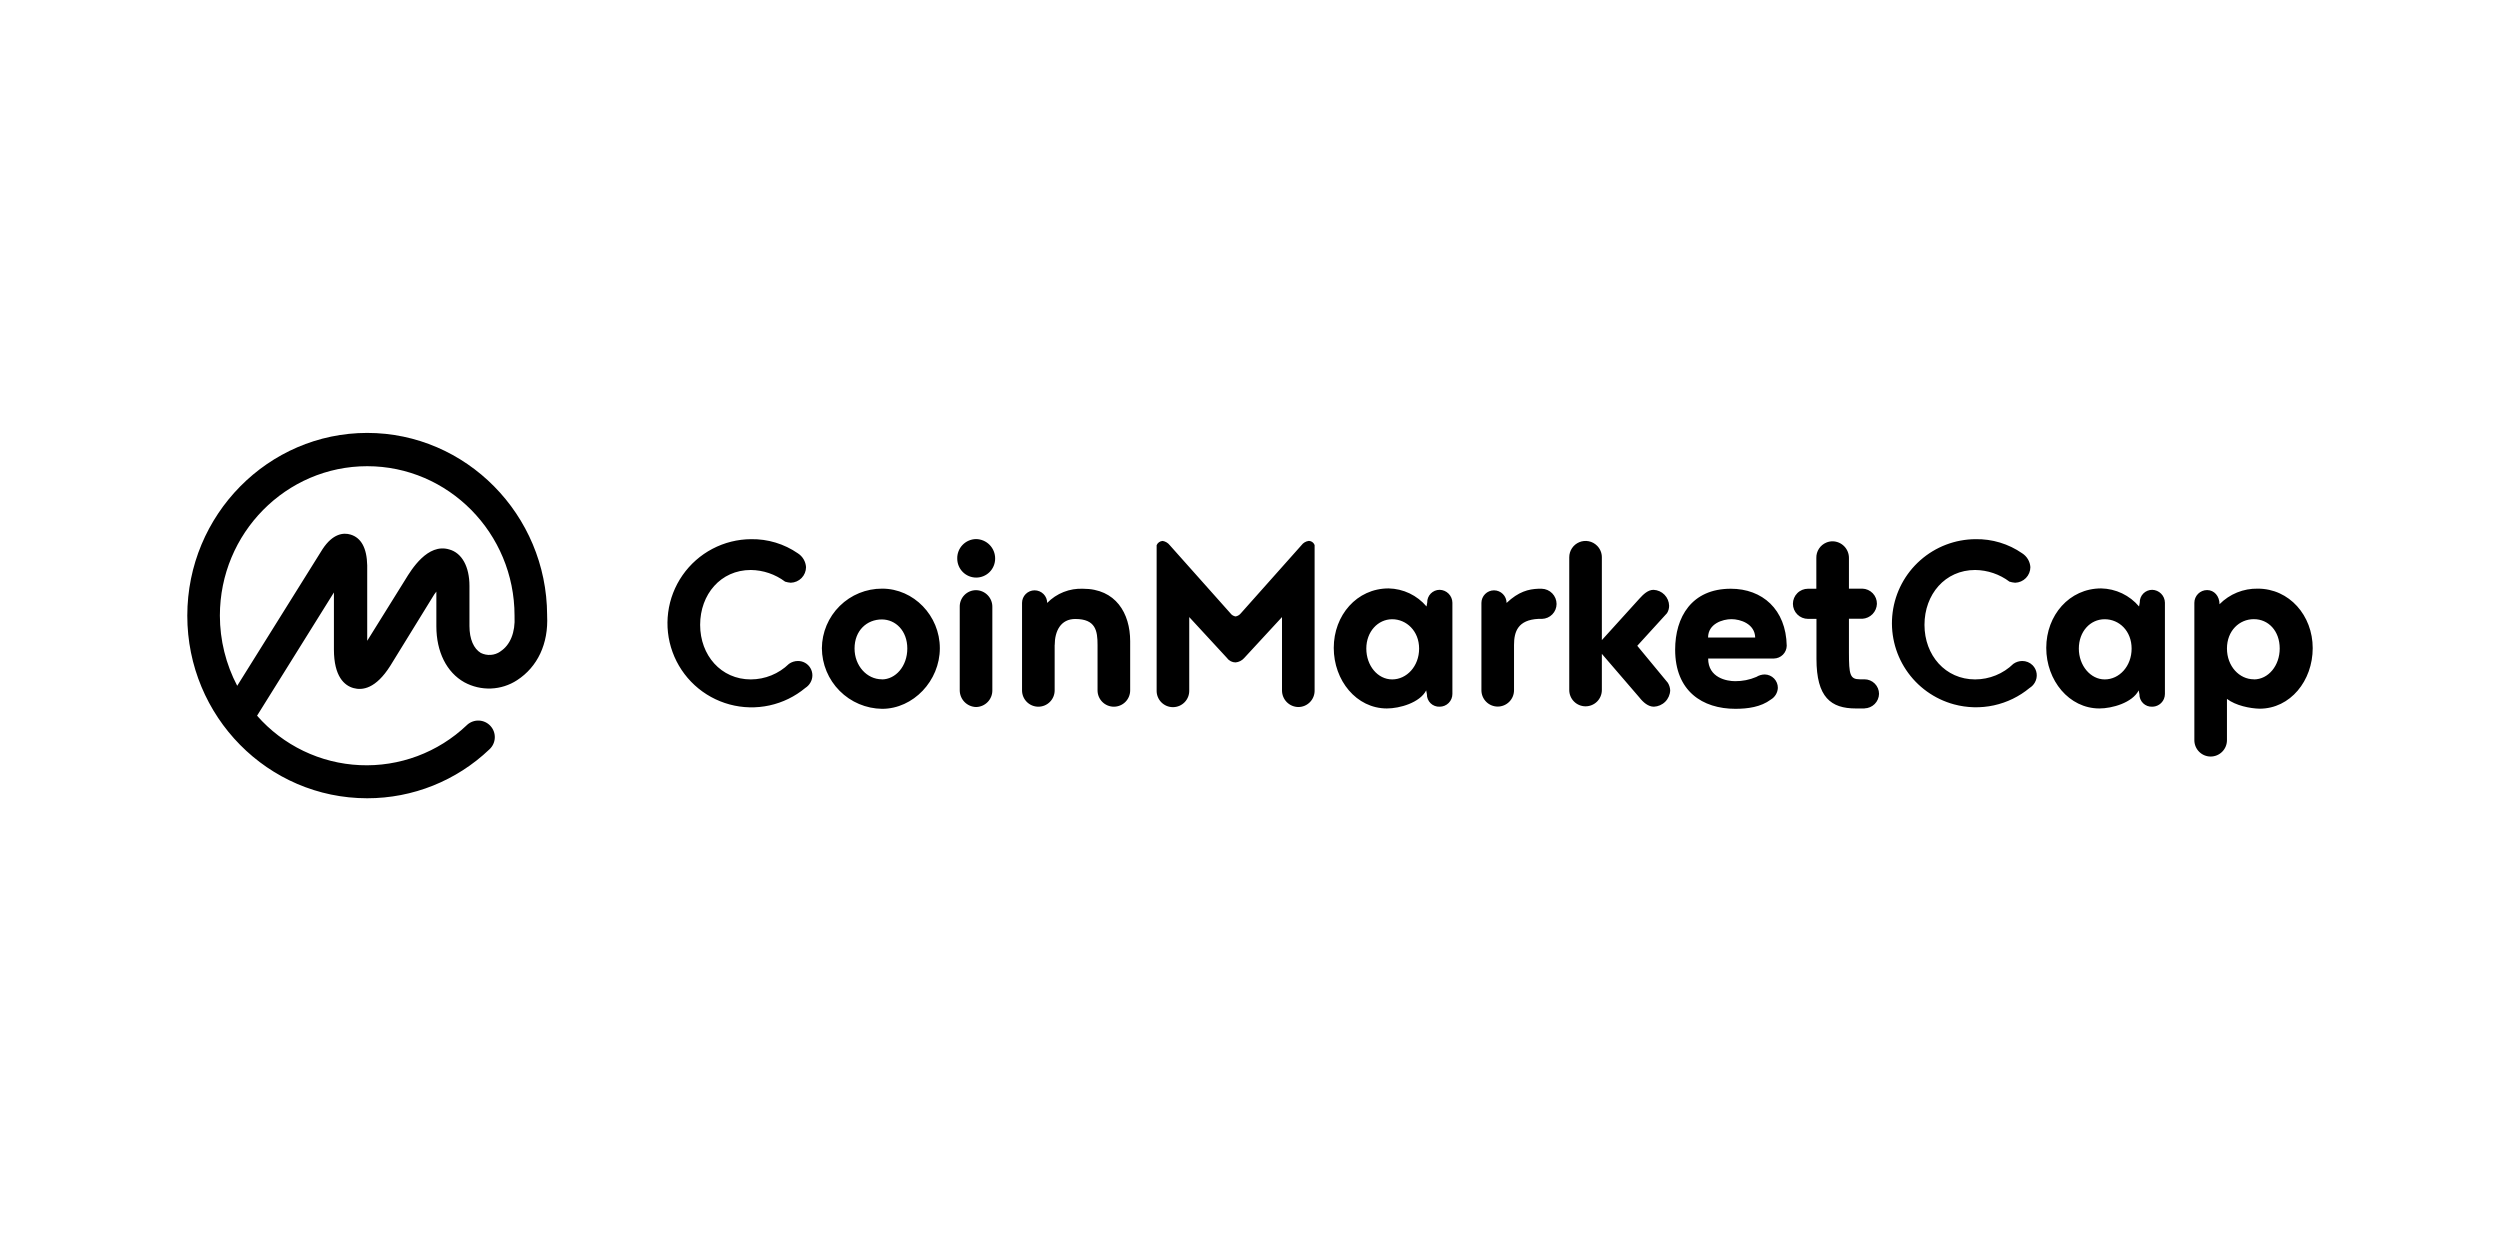 <svg width="217" height="107" viewBox="0 0 217 107" fill="none" xmlns="http://www.w3.org/2000/svg">
<g clip-path="url(#clip0_2359_5146)">
<path d="M47.49 53.44V53.378C47.459 44.678 40.451 37.577 31.874 37.577C23.296 37.577 16.257 44.678 16.257 53.44C16.257 62.203 23.264 69.289 31.874 69.289C35.824 69.292 39.624 67.771 42.481 65.044C42.763 64.786 42.931 64.428 42.948 64.047C42.965 63.666 42.83 63.294 42.573 63.013C42.316 62.731 41.958 62.563 41.577 62.546C41.196 62.529 40.824 62.664 40.542 62.921L40.511 62.952C39.278 64.124 37.821 65.035 36.227 65.63C34.633 66.225 32.935 66.492 31.236 66.414C29.536 66.337 27.87 65.917 26.336 65.179C24.803 64.442 23.435 63.402 22.313 62.123L28.984 51.425V56.375C28.984 58.74 29.907 59.51 30.682 59.725C31.457 59.941 32.62 59.785 33.88 57.787L37.54 51.844C37.638 51.67 37.751 51.506 37.876 51.351V54.365C37.876 56.578 38.768 58.361 40.304 59.221C41.013 59.607 41.814 59.794 42.62 59.762C43.427 59.73 44.21 59.48 44.886 59.038C46.661 57.886 47.614 55.869 47.49 53.44ZM43.431 56.553C43.185 56.723 42.898 56.823 42.599 56.845C42.301 56.866 42.002 56.807 41.734 56.675C41.119 56.307 40.749 55.478 40.749 54.34V50.856C40.749 49.198 40.103 47.997 38.997 47.692C37.12 47.125 35.708 49.444 35.184 50.304L31.874 55.622V49.075C31.843 47.569 31.35 46.677 30.427 46.4C29.812 46.216 28.89 46.309 27.999 47.662L20.59 59.528C19.605 57.65 19.088 55.561 19.085 53.44C19.085 46.276 24.832 40.466 31.874 40.466C38.915 40.466 44.662 46.276 44.662 53.44V53.502C44.736 54.884 44.292 55.993 43.432 56.544L43.431 56.553ZM69.256 48.029C69.46 48.16 69.63 48.336 69.753 48.544C69.876 48.753 69.948 48.987 69.964 49.228C69.962 49.581 69.823 49.919 69.577 50.172C69.33 50.424 68.995 50.571 68.642 50.581C68.475 50.569 68.31 50.537 68.149 50.488C67.288 49.842 66.243 49.487 65.167 49.475C62.554 49.475 60.772 51.595 60.772 54.238C60.772 56.881 62.586 58.973 65.167 58.973C66.407 58.971 67.598 58.486 68.486 57.62C68.713 57.461 68.981 57.375 69.256 57.374C69.477 57.372 69.694 57.428 69.886 57.537C70.078 57.646 70.237 57.804 70.347 57.995C70.458 58.186 70.516 58.403 70.515 58.624C70.514 58.844 70.455 59.061 70.343 59.251C70.237 59.438 70.085 59.597 69.902 59.712C69.002 60.461 67.935 60.981 66.791 61.231C65.648 61.48 64.461 61.451 63.331 61.146C62.201 60.841 61.161 60.268 60.299 59.477C59.437 58.685 58.777 57.698 58.377 56.598C57.976 55.498 57.846 54.318 57.997 53.157C58.148 51.997 58.576 50.889 59.245 49.929C59.914 48.968 60.804 48.182 61.84 47.638C62.876 47.093 64.028 46.806 65.198 46.8C66.646 46.778 68.065 47.207 69.256 48.029ZM76.572 51.094C75.193 51.088 73.868 51.629 72.887 52.599C71.906 53.568 71.349 54.887 71.339 56.266C71.348 57.653 71.9 58.981 72.878 59.965C73.855 60.948 75.18 61.509 76.566 61.526C79.272 61.526 81.578 59.097 81.578 56.266C81.578 53.437 79.308 51.094 76.572 51.094ZM76.541 58.964C75.251 58.964 74.175 57.796 74.175 56.289C74.175 54.722 75.251 53.768 76.541 53.768C77.741 53.768 78.754 54.753 78.754 56.289C78.754 57.827 77.741 58.973 76.541 58.973V58.964ZM83.305 59.926V52.67C83.301 52.482 83.335 52.295 83.405 52.12C83.474 51.945 83.578 51.786 83.71 51.651C83.841 51.517 83.999 51.41 84.172 51.337C84.346 51.265 84.532 51.227 84.72 51.227C85.099 51.232 85.46 51.386 85.725 51.657C85.99 51.927 86.138 52.291 86.135 52.67V59.926C86.138 60.305 85.991 60.67 85.725 60.94C85.46 61.211 85.099 61.365 84.72 61.37C84.343 61.359 83.985 61.203 83.721 60.934C83.457 60.664 83.308 60.303 83.305 59.926ZM83.089 48.49C83.083 48.271 83.121 48.053 83.2 47.849C83.278 47.644 83.397 47.458 83.549 47.3C83.701 47.142 83.882 47.015 84.084 46.928C84.284 46.841 84.501 46.794 84.72 46.792C84.94 46.794 85.158 46.84 85.361 46.927C85.564 47.014 85.747 47.14 85.901 47.297C86.055 47.455 86.177 47.642 86.258 47.846C86.34 48.051 86.381 48.27 86.378 48.49C86.378 48.926 86.205 49.344 85.897 49.653C85.588 49.961 85.17 50.134 84.734 50.134C84.298 50.134 83.88 49.961 83.572 49.653C83.264 49.344 83.089 48.926 83.089 48.49ZM91.544 55.993V59.926C91.544 60.302 91.395 60.662 91.129 60.927C90.864 61.193 90.504 61.342 90.128 61.342C89.753 61.342 89.393 61.193 89.127 60.927C88.862 60.662 88.713 60.302 88.713 59.926V52.333C88.713 52.043 88.828 51.766 89.032 51.561C89.237 51.356 89.515 51.241 89.804 51.241C90.094 51.241 90.371 51.356 90.576 51.561C90.781 51.766 90.896 52.043 90.896 52.333C91.299 51.92 91.785 51.598 92.321 51.386C92.858 51.174 93.433 51.078 94.009 51.103C96.839 51.103 98.099 53.224 98.099 55.654V59.926C98.099 60.302 97.949 60.662 97.684 60.927C97.418 61.193 97.058 61.342 96.683 61.342C96.308 61.342 95.948 61.193 95.682 60.927C95.417 60.662 95.267 60.302 95.267 59.926V55.993C95.267 54.762 95.115 53.728 93.332 53.728C92.073 53.728 91.549 54.773 91.549 55.993H91.544ZM107.254 57.498C107.11 57.499 106.968 57.465 106.84 57.401C106.712 57.336 106.6 57.243 106.515 57.127L103.226 53.562V59.926C103.231 60.115 103.198 60.304 103.13 60.48C103.061 60.656 102.957 60.817 102.825 60.953C102.694 61.088 102.536 61.196 102.362 61.27C102.187 61.343 102 61.381 101.811 61.381C101.622 61.381 101.434 61.343 101.26 61.27C101.086 61.196 100.928 61.088 100.796 60.953C100.664 60.817 100.561 60.656 100.492 60.48C100.423 60.304 100.391 60.115 100.396 59.926V47.321C100.439 47.216 100.512 47.126 100.605 47.061C100.697 46.996 100.806 46.959 100.92 46.953C101.163 46.994 101.383 47.126 101.535 47.321L106.792 53.224C106.846 53.3 106.915 53.365 106.994 53.413C107.073 53.462 107.162 53.494 107.254 53.508C107.437 53.472 107.6 53.372 107.715 53.224L112.97 47.321C113.043 47.222 113.135 47.138 113.24 47.075C113.346 47.012 113.463 46.971 113.584 46.953C113.7 46.95 113.813 46.984 113.907 47.051C114.001 47.117 114.072 47.212 114.108 47.321V59.927C114.112 60.115 114.078 60.303 114.008 60.477C113.939 60.652 113.835 60.811 113.703 60.946C113.571 61.08 113.414 61.187 113.241 61.26C113.067 61.333 112.881 61.37 112.693 61.37C112.314 61.365 111.953 61.21 111.688 60.94C111.423 60.669 111.276 60.305 111.278 59.926V53.562L107.986 57.127C107.796 57.339 107.533 57.471 107.25 57.498H107.254ZM133.845 53.718H133.536C131.754 53.807 131.417 54.824 131.417 55.982V59.915C131.417 60.291 131.267 60.651 131.002 60.916C130.737 61.181 130.377 61.331 130.001 61.331C129.626 61.33 129.266 61.181 129.001 60.915C128.736 60.65 128.587 60.289 128.587 59.914V52.334C128.588 52.044 128.703 51.767 128.908 51.562C129.112 51.357 129.39 51.242 129.68 51.241C129.969 51.242 130.247 51.357 130.451 51.562C130.656 51.767 130.771 52.044 130.771 52.334C131.815 51.349 132.676 51.134 133.536 51.102H133.82C134.164 51.111 134.492 51.254 134.733 51.501C134.974 51.748 135.109 52.079 135.11 52.424C135.109 52.761 134.978 53.085 134.742 53.326C134.507 53.568 134.187 53.708 133.85 53.718H133.845ZM144.758 59.25C144.888 59.453 144.962 59.686 144.973 59.926C144.958 60.297 144.804 60.648 144.542 60.91C144.279 61.172 143.928 61.326 143.558 61.342C143.068 61.342 142.635 60.971 142.298 60.54L139.041 56.754V59.894C139.041 60.27 138.892 60.63 138.627 60.895C138.361 61.16 138.002 61.309 137.626 61.309C137.251 61.309 136.891 61.16 136.626 60.895C136.36 60.63 136.211 60.27 136.211 59.894V48.37C136.211 48.09 136.293 47.816 136.449 47.583C136.604 47.349 136.825 47.168 137.084 47.061C137.342 46.953 137.627 46.926 137.902 46.98C138.176 47.035 138.428 47.171 138.626 47.369C138.892 47.634 139.041 47.995 139.041 48.368V55.561L142.298 51.966C142.635 51.596 143.037 51.197 143.527 51.197C143.886 51.213 144.226 51.365 144.477 51.622C144.728 51.879 144.872 52.222 144.88 52.581C144.881 52.809 144.817 53.033 144.695 53.225L142.115 56.055L144.758 59.254V59.25ZM161.852 61.494H161.082C158.931 61.494 157.669 60.54 157.669 57.19V53.718H156.933C156.586 53.718 156.253 53.58 156.008 53.334C155.763 53.089 155.625 52.757 155.625 52.41C155.625 52.063 155.763 51.73 156.008 51.485C156.253 51.239 156.586 51.102 156.933 51.102H157.658V48.428C157.651 48.144 157.73 47.865 157.885 47.627C158.039 47.389 158.262 47.204 158.524 47.095C158.698 47.022 158.884 46.985 159.072 46.985C159.45 46.991 159.811 47.146 160.076 47.416C160.341 47.686 160.489 48.05 160.488 48.428V51.094H161.654C161.996 51.104 162.319 51.249 162.556 51.496C162.792 51.743 162.921 52.073 162.916 52.415C162.904 52.749 162.768 53.067 162.535 53.306C162.302 53.545 161.988 53.689 161.654 53.709H160.488V56.63C160.488 58.566 160.578 58.964 161.439 58.964H161.841C162.175 58.966 162.495 59.099 162.731 59.336C162.967 59.573 163.1 59.893 163.1 60.227C163.093 60.559 162.957 60.875 162.723 61.109C162.488 61.344 162.172 61.479 161.841 61.487L161.852 61.494ZM175.53 48.029C175.733 48.16 175.903 48.337 176.026 48.545C176.149 48.753 176.221 48.987 176.237 49.228C176.235 49.581 176.096 49.92 175.85 50.172C175.603 50.425 175.268 50.571 174.915 50.581C174.748 50.568 174.583 50.536 174.423 50.488C173.563 49.841 172.519 49.487 171.443 49.475C168.828 49.475 167.045 51.595 167.045 54.238C167.045 56.881 168.859 58.973 171.443 58.973C172.683 58.971 173.874 58.486 174.762 57.62C174.987 57.462 175.255 57.376 175.53 57.374C175.696 57.373 175.861 57.404 176.014 57.467C176.168 57.529 176.308 57.622 176.426 57.739C176.621 57.934 176.746 58.188 176.781 58.462C176.816 58.736 176.759 59.014 176.619 59.252C176.511 59.44 176.359 59.597 176.174 59.711C175.275 60.458 174.209 60.978 173.066 61.226C171.924 61.474 170.738 61.444 169.61 61.139C167.906 60.678 166.428 59.615 165.448 58.148C164.468 56.68 164.053 54.907 164.281 53.157C164.507 51.407 165.361 49.798 166.683 48.63C168.005 47.461 169.706 46.811 171.471 46.8C172.92 46.773 174.34 47.203 175.53 48.029ZM124.961 51.196C124.817 51.196 124.675 51.225 124.542 51.281C124.409 51.337 124.289 51.419 124.189 51.522C124.088 51.625 124.009 51.747 123.957 51.881C123.904 52.015 123.879 52.158 123.883 52.302L123.823 52.642C123.418 52.162 122.914 51.774 122.347 51.503C121.779 51.233 121.161 51.087 120.532 51.074C117.767 51.074 115.77 53.409 115.77 56.236C115.77 59.063 117.735 61.494 120.38 61.494C121.486 61.494 123.238 61.001 123.793 59.926L123.855 60.263C123.852 60.408 123.879 60.552 123.934 60.686C123.989 60.82 124.071 60.941 124.174 61.042C124.278 61.143 124.401 61.222 124.537 61.273C124.672 61.325 124.816 61.348 124.961 61.342C125.106 61.342 125.25 61.314 125.385 61.258C125.519 61.203 125.641 61.121 125.744 61.018C125.847 60.915 125.929 60.793 125.984 60.659C126.04 60.524 126.068 60.38 126.068 60.235V52.311C126.064 52.018 125.946 51.738 125.739 51.53C125.533 51.322 125.254 51.202 124.961 51.196ZM120.841 58.973C119.581 58.973 118.596 57.776 118.596 56.298C118.596 54.821 119.61 53.75 120.841 53.75C122.071 53.75 123.179 54.764 123.179 56.298C123.179 57.832 122.101 58.973 120.841 58.973ZM155.088 56.052C155.026 52.885 152.965 51.102 150.231 51.102C146.836 51.102 145.403 53.562 145.403 56.391C145.403 59.989 147.772 61.525 150.631 61.525C151.706 61.525 152.844 61.37 153.703 60.725C153.882 60.62 154.032 60.473 154.139 60.296C154.246 60.119 154.308 59.918 154.318 59.711C154.32 59.407 154.203 59.114 153.991 58.895C153.78 58.677 153.49 58.55 153.186 58.543C152.926 58.545 152.671 58.62 152.45 58.758C151.867 59.007 151.239 59.132 150.605 59.126C149.897 59.126 148.268 58.842 148.268 57.159H153.978C154.27 57.153 154.549 57.035 154.756 56.829C154.963 56.623 155.082 56.344 155.088 56.052ZM148.261 55.338C148.261 54.141 149.524 53.743 150.29 53.743C151.058 53.743 152.32 54.141 152.351 55.338H148.261ZM186.808 51.196C186.664 51.196 186.521 51.225 186.389 51.281C186.256 51.337 186.136 51.418 186.036 51.521C185.935 51.624 185.856 51.746 185.804 51.881C185.752 52.015 185.727 52.158 185.731 52.302L185.67 52.642C185.265 52.162 184.762 51.774 184.195 51.503C183.628 51.233 183.009 51.087 182.381 51.074C179.614 51.074 177.615 53.409 177.615 56.236C177.615 59.063 179.596 61.494 182.225 61.494C183.332 61.494 185.087 61.001 185.638 59.926L185.701 60.263C185.699 60.408 185.726 60.551 185.781 60.685C185.837 60.819 185.918 60.94 186.021 61.041C186.125 61.142 186.248 61.221 186.383 61.273C186.519 61.325 186.663 61.348 186.808 61.342C187.027 61.342 187.241 61.277 187.423 61.155C187.605 61.034 187.747 60.861 187.831 60.659C187.886 60.525 187.915 60.381 187.915 60.235V52.311C187.91 52.018 187.792 51.738 187.586 51.531C187.379 51.323 187.1 51.203 186.808 51.196ZM182.686 58.973C181.459 58.973 180.443 57.776 180.443 56.298C180.443 54.821 181.428 53.75 182.686 53.75C183.946 53.75 185.024 54.764 185.024 56.298C185.024 57.832 183.955 58.973 182.693 58.973H182.686ZM195.974 51.094C195.358 51.083 194.746 51.197 194.175 51.429C193.604 51.662 193.087 52.008 192.654 52.447C192.654 51.742 192.193 51.218 191.579 51.218C191.433 51.218 191.289 51.246 191.155 51.301C191.02 51.357 190.898 51.438 190.795 51.541C190.692 51.644 190.61 51.766 190.554 51.901C190.498 52.035 190.47 52.179 190.47 52.325V64.254C190.471 64.629 190.62 64.988 190.885 65.253C191.15 65.518 191.509 65.668 191.884 65.668C192.259 65.668 192.619 65.519 192.884 65.254C193.15 64.989 193.299 64.629 193.3 64.254V60.665C194.066 61.247 195.297 61.494 196.13 61.514C198.805 61.514 200.743 59.086 200.743 56.256C200.743 53.425 198.711 51.094 195.974 51.094ZM195.634 58.964C194.375 58.964 193.3 57.833 193.3 56.29C193.3 54.748 194.375 53.743 195.634 53.743C196.894 53.743 197.879 54.756 197.879 56.29C197.879 57.775 196.897 58.973 195.634 58.973V58.964Z" fill="black"/>
</g>
<defs>
<clipPath id="clip0_2359_5146">
<rect width="184.486" height="31.846" fill="white" transform="translate(16.257 37.577)"/>
</clipPath>
</defs>
</svg>
